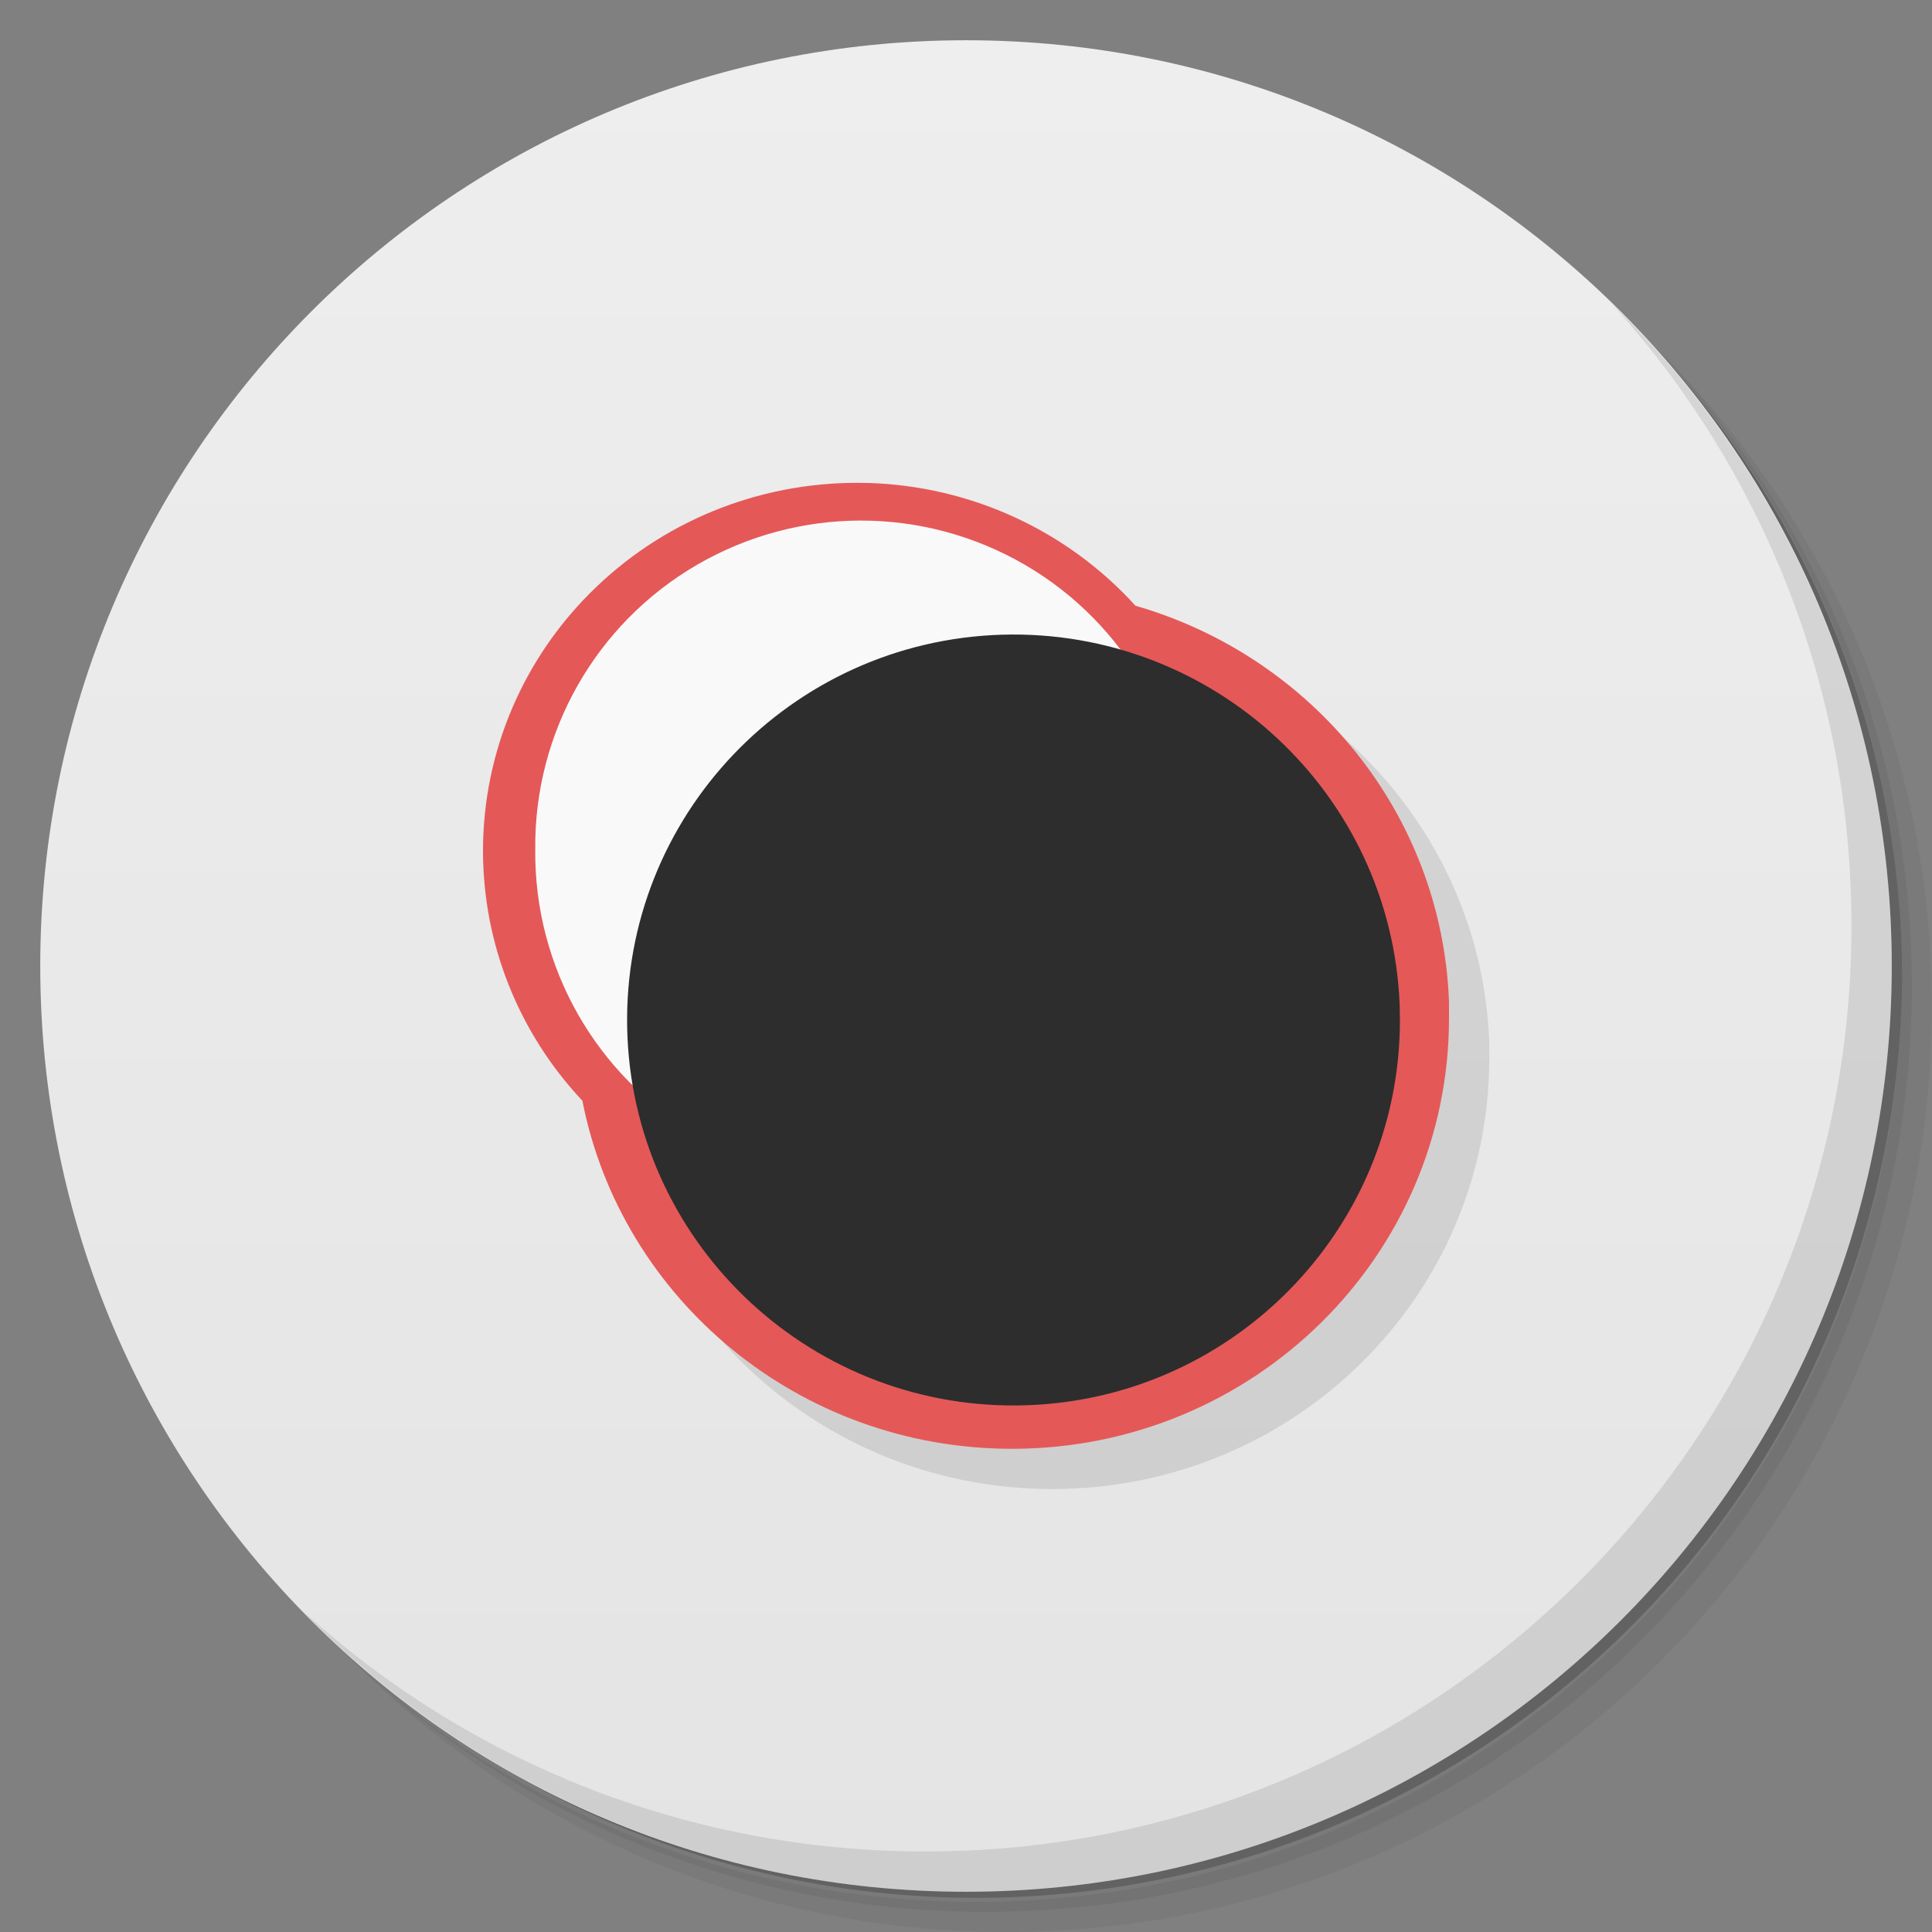 <svg xmlns="http://www.w3.org/2000/svg" viewBox="0 0 48 48"><rect x="0" y="0" width="48" height="48" fill="#808080" stroke="none"/><defs><linearGradient id="linearGradient3764" x1="1" x2="47" gradientUnits="userSpaceOnUse" gradientTransform="matrix(0,-1,1,0,-1.5e-6,48)"><stop stop-color="#e4e4e4" stop-opacity="1"/><stop offset="1" stop-color="#eee" stop-opacity="1"/></linearGradient><clipPath id="clipPath-518064903"><g transform="translate(0,-1004.362)"><path d="m -24 13 c 0 1.105 -0.672 2 -1.5 2 -0.828 0 -1.5 -0.895 -1.5 -2 0 -1.105 0.672 -2 1.5 -2 0.828 0 1.5 0.895 1.5 2 z" transform="matrix(15.333,0,0,11.5,415,878.862)" fill="#1890d0"/></g></clipPath><clipPath id="clipPath-523820216"><g transform="translate(0,-1004.362)"><path d="m -24 13 c 0 1.105 -0.672 2 -1.5 2 -0.828 0 -1.5 -0.895 -1.5 -2 0 -1.105 0.672 -2 1.5 -2 0.828 0 1.5 0.895 1.5 2 z" transform="matrix(15.333,0,0,11.5,415,878.862)" fill="#1890d0"/></g></clipPath></defs><g><path d="m 36.31 5 c 5.859 4.062 9.688 10.831 9.688 18.5 c 0 12.426 -10.07 22.5 -22.5 22.5 c -7.669 0 -14.438 -3.828 -18.5 -9.688 c 1.037 1.822 2.306 3.499 3.781 4.969 c 4.085 3.712 9.514 5.969 15.469 5.969 c 12.703 0 23 -10.298 23 -23 c 0 -5.954 -2.256 -11.384 -5.969 -15.469 c -1.469 -1.475 -3.147 -2.744 -4.969 -3.781 z m 4.969 3.781 c 3.854 4.113 6.219 9.637 6.219 15.719 c 0 12.703 -10.297 23 -23 23 c -6.081 0 -11.606 -2.364 -15.719 -6.219 c 4.16 4.144 9.883 6.719 16.219 6.719 c 12.703 0 23 -10.298 23 -23 c 0 -6.335 -2.575 -12.06 -6.719 -16.219 z" opacity="0.05"/><path d="m 41.28 8.781 c 3.712 4.085 5.969 9.514 5.969 15.469 c 0 12.703 -10.297 23 -23 23 c -5.954 0 -11.384 -2.256 -15.469 -5.969 c 4.113 3.854 9.637 6.219 15.719 6.219 c 12.703 0 23 -10.298 23 -23 c 0 -6.081 -2.364 -11.606 -6.219 -15.719 z" opacity="0.1"/><path d="m 31.25 2.375 c 8.615 3.154 14.75 11.417 14.75 21.13 c 0 12.426 -10.07 22.5 -22.5 22.5 c -9.708 0 -17.971 -6.135 -21.12 -14.75 a 23 23 0 0 0 44.875 -7 a 23 23 0 0 0 -16 -21.875 z" opacity="0.2"/></g><g><path d="m 24 1 c 12.703 0 23 10.297 23 23 c 0 12.703 -10.297 23 -23 23 -12.703 0 -23 -10.297 -23 -23 0 -12.703 10.297 -23 23 -23 z" fill="url(#linearGradient3764)" fill-opacity="1"/></g><g><g clip-path="url(#clipPath-518064903)"><g transform="translate(1,1)"><g opacity="0.1"><!-- color: #eeeeee --><g><path d="m 21.566 12 c -2.512 -0.074 -4.949 0.855 -6.75 2.582 c -1.805 1.723 -2.82 4.094 -2.816 6.57 c 0.004 2.297 0.883 4.508 2.469 6.195 c 0.965 4.926 5.379 8.648 10.676 8.648 c 6 0 10.855 -4.793 10.855 -10.695 l 0 -0.414 c -0.176 -4.688 -3.418 -8.578 -7.789 -9.836 c -1.695 -1.871 -4.098 -2.977 -6.645 -3.051 m 0 0" fill="#000" stroke="none" fill-rule="nonzero" fill-opacity="1"/></g></g></g></g></g><g transform="translate(1.1777983e-5,0)"><g clip-path="url(#clipPath-523820216)"><!-- color: #eeeeee --><g><path d="m 21.566,12 c -2.512,-0.074 -4.949,0.855 -6.75,2.582 -1.805,1.723 -2.82,4.094 -2.816,6.57 0.004,2.297 0.883,4.508 2.469,6.195 0.965,4.926 5.379,8.648 10.676,8.648 6,0 10.855,-4.793 10.855,-10.695 l 0,-0.414 C 35.824,20.198 32.582,16.308 28.211,15.05 26.516,13.179 24.113,12.073 21.566,11.999 m 0,0" fill="#e55858" fill-rule="nonzero" stroke="none" fill-opacity="1"/><path d="m 29.473 21.11 c 0.035 2.91 -1.496 5.613 -4.01 7.078 -2.523 1.465 -5.621 1.465 -8.145 0 -2.516 -1.465 -4.047 -4.168 -4.02 -7.078 -0.031 -2.91 1.5 -5.613 4.02 -7.078 2.523 -1.465 5.621 -1.465 8.145 0 2.516 1.465 4.047 4.168 4.01 7.078 m 0 0" fill="#f9f9f9" fill-rule="nonzero" stroke="none" fill-opacity="1"/><path d="m 34.781 25.344 c 0 5.25 -4.242 9.523 -9.508 9.574 -5.262 0.051 -9.586 -4.133 -9.691 -9.383 -0.105 -5.25 4.047 -9.605 9.309 -9.766 5.262 -0.156 9.672 3.941 9.883 9.191" fill="#2d2d2d" fill-rule="nonzero" stroke="none" fill-opacity="1"/></g></g></g><g><path d="m 40.03 7.531 c 3.712 4.084 5.969 9.514 5.969 15.469 0 12.703 -10.297 23 -23 23 c -5.954 0 -11.384 -2.256 -15.469 -5.969 4.178 4.291 10.01 6.969 16.469 6.969 c 12.703 0 23 -10.298 23 -23 0 -6.462 -2.677 -12.291 -6.969 -16.469 z" opacity="0.1"/></g></svg>